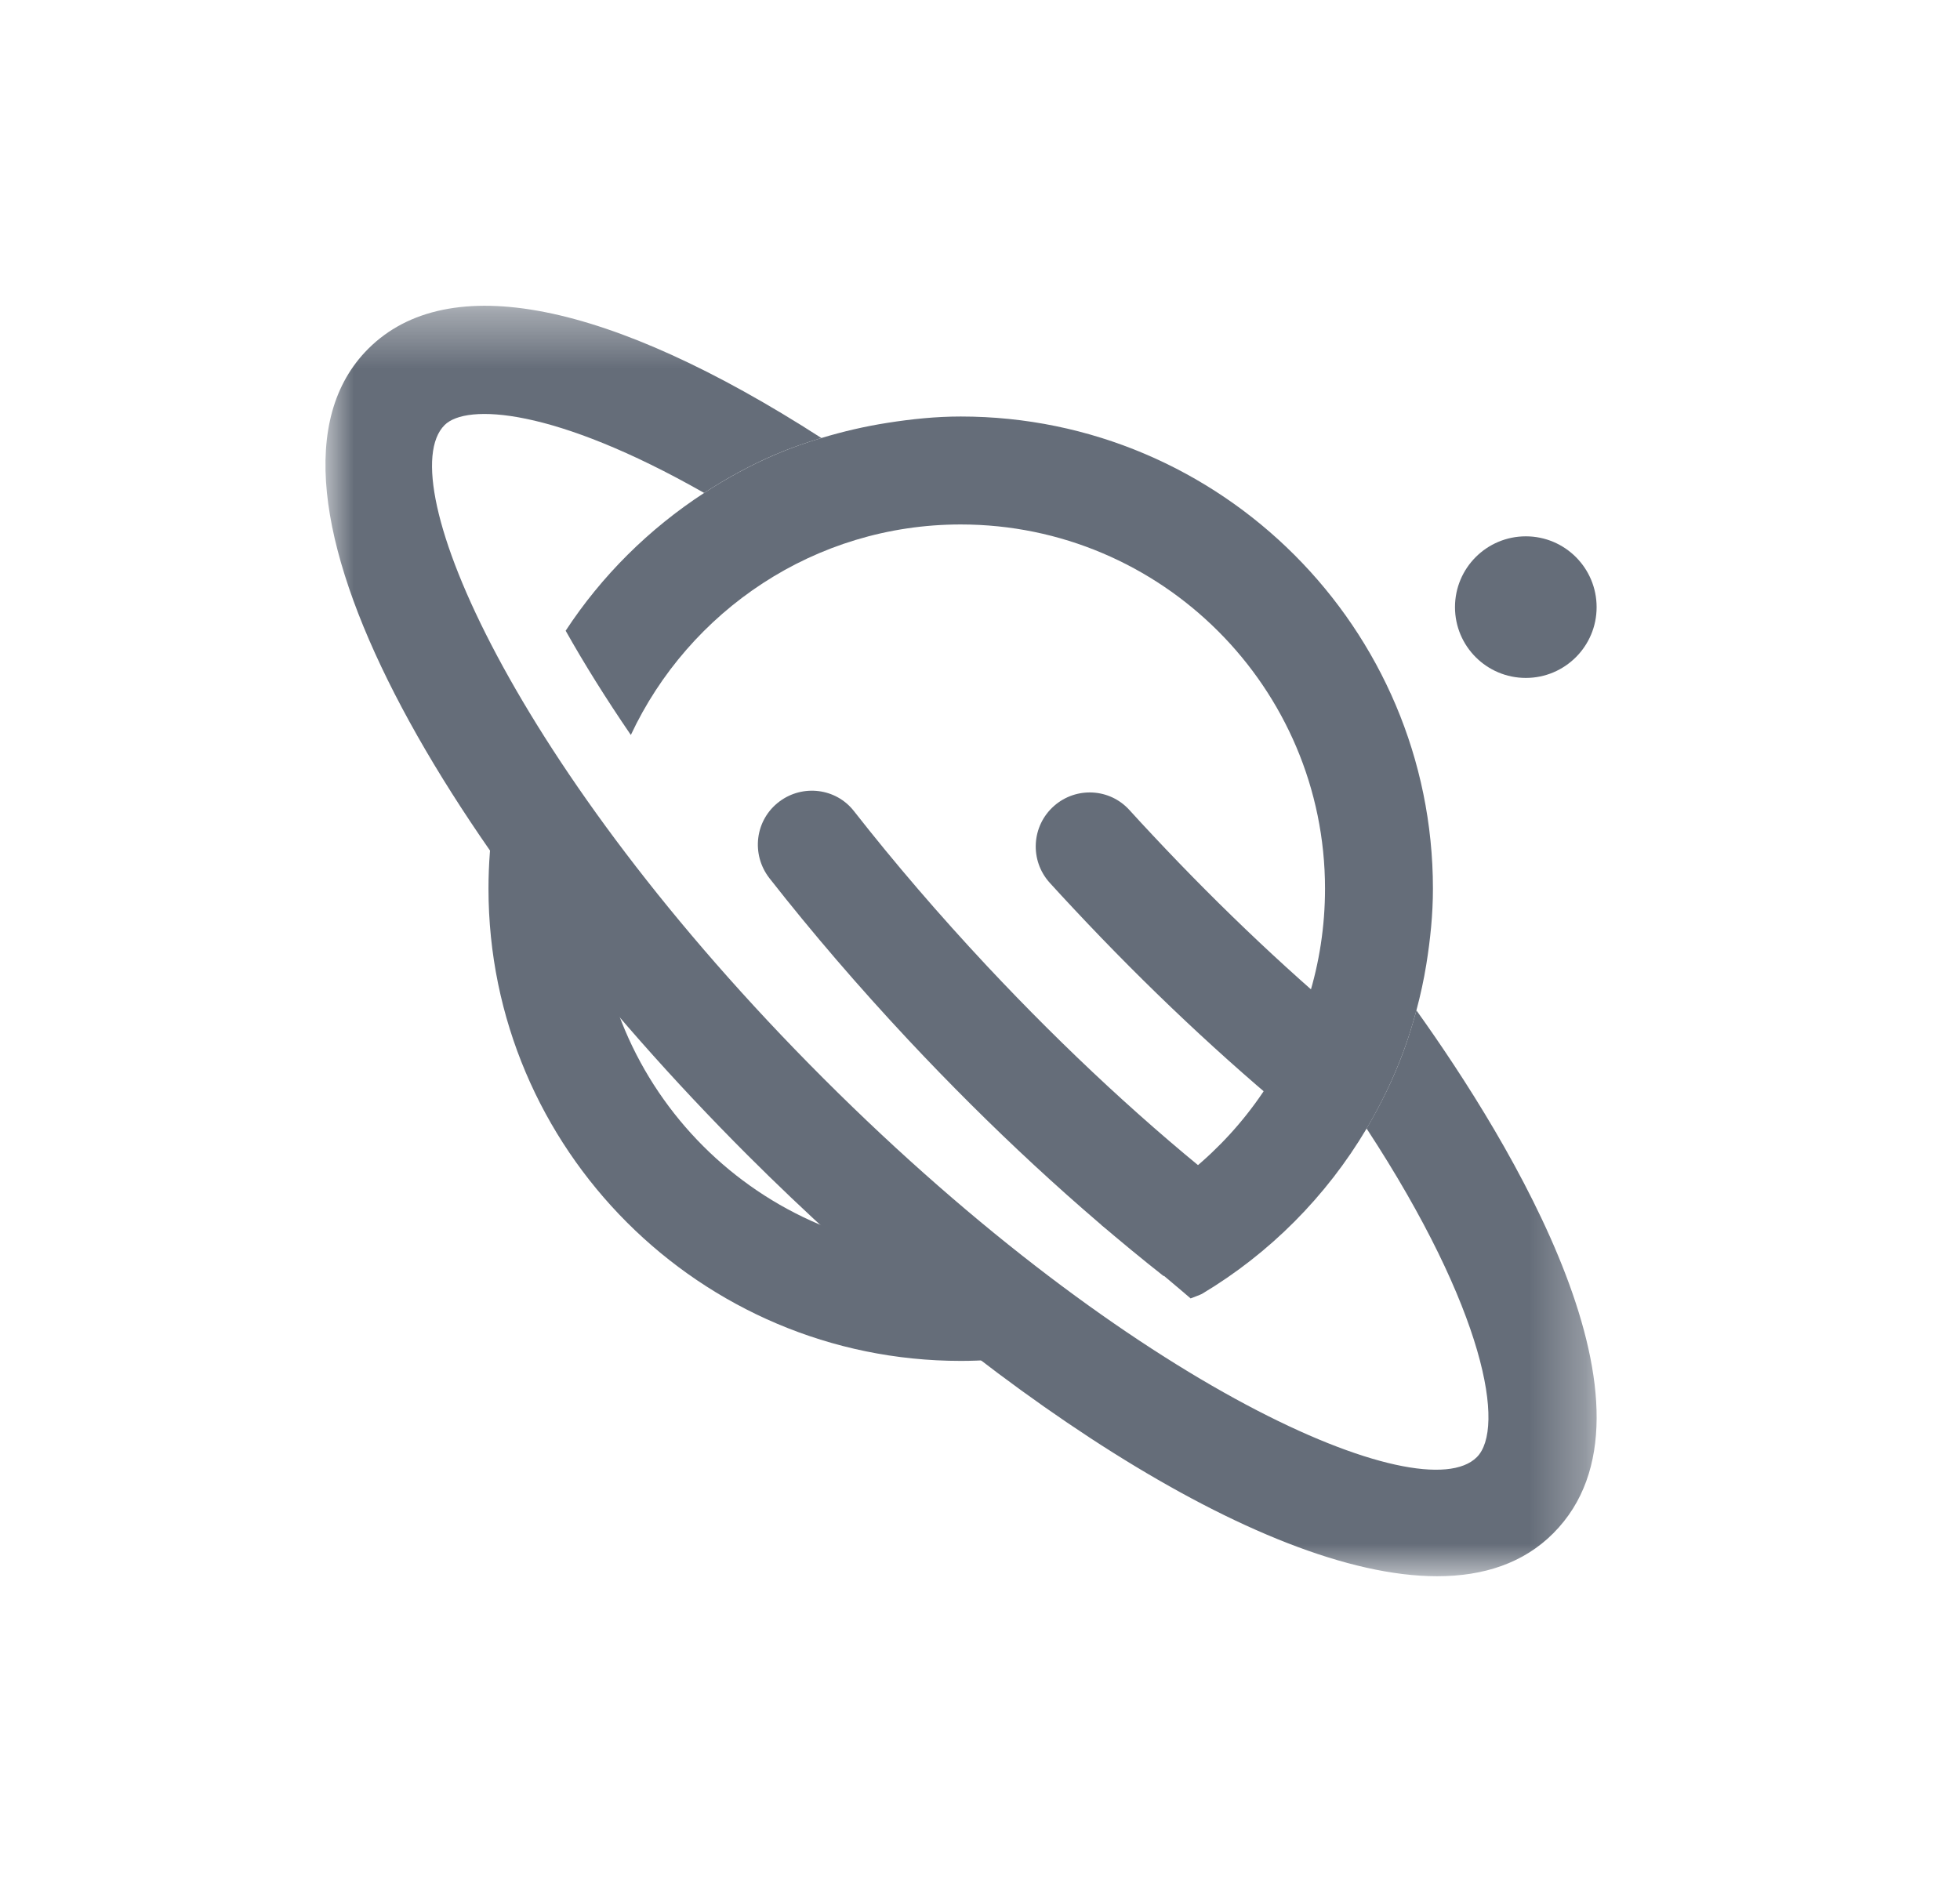 <?xml version="1.0" encoding="UTF-8"?>
<svg width="35px" height="34px" viewBox="0 0 35 34" version="1.1" xmlns="http://www.w3.org/2000/svg" xmlns:xlink="http://www.w3.org/1999/xlink">
    <title>1ED3849B-DA2C-4F5F-8ED2-F2C0819884FE</title>
    <defs>
        <filter id="filter-1">
            <feColorMatrix in="SourceGraphic" type="matrix" values="0 0 0 0 0.922 0 0 0 0 0.357 0 0 0 0 0.22 0 0 0 1 0"></feColorMatrix>
        </filter>
        <filter x="-28.2%" y="-27.1%" width="160.3%" height="154.2%" filterUnits="objectBoundingBox" id="filter-2">
            <feOffset dx="0" dy="0" in="SourceAlpha" result="shadowOffsetOuter1"></feOffset>
            <feGaussianBlur stdDeviation="1.5" in="shadowOffsetOuter1" result="shadowBlurOuter1"></feGaussianBlur>
            <feColorMatrix values="0 0 0 0 0.922   0 0 0 0 0.357   0 0 0 0 0.22  0 0 0 1 0" type="matrix" in="shadowBlurOuter1" result="shadowMatrixOuter1"></feColorMatrix>
            <feMerge>
                <feMergeNode in="shadowMatrixOuter1"></feMergeNode>
                <feMergeNode in="SourceGraphic"></feMergeNode>
            </feMerge>
        </filter>
        <polygon id="path-3" points="0 0.386 22.699 0.386 22.699 23.077 0 23.077"></polygon>
    </defs>
    <g id="Final-designs---cards" stroke="none" stroke-width="1" fill="none" fill-rule="evenodd">
        <g id="Persona---5.-space-migrant" transform="translate(-14, -765)">
            <g id="item/text-box" transform="translate(-0.188, 754)">
                <g id="icon/motto" transform="translate(20, 16)">
                    <rect id="Rectangle" x="0" y="0" width="24" height="24"></rect>
                    <g filter="url(#filter-1)" id="Group-14">
                        <g filter="url(#filter-2)" transform="translate(0, 0)">
                            <path d="M11.344,17.378 C7.756,17.378 4.838,14.46 4.838,10.872 C4.838,10.779 4.848,10.688 4.852,10.596 C4.281,9.849 3.757,9.103 3.29,8.37 C3.044,9.161 2.911,10.002 2.911,10.872 C2.911,15.522 6.694,19.306 11.344,19.306 C12.081,19.306 12.793,19.201 13.474,19.023 C12.774,18.516 12.07,17.962 11.371,17.377 C11.362,17.377 11.353,17.378 11.344,17.378" id="Fill-1" fill="#656D79"></path>
                            <path d="M11.344,2.439 C10.898,2.439 10.464,2.485 10.036,2.552 C9.633,2.615 9.239,2.707 8.856,2.823 C8.576,2.907 8.302,3.003 8.036,3.117 C7.589,3.308 7.165,3.542 6.762,3.804 C5.778,4.445 4.933,5.282 4.289,6.265 C4.618,6.85 5.006,7.473 5.453,8.127 C6.491,5.911 8.738,4.367 11.344,4.367 C14.931,4.367 17.849,7.285 17.849,10.872 C17.849,13.578 16.205,15.894 13.851,16.874 C14.461,17.341 15.449,18.19 15.449,18.19 C15.449,18.19 15.634,18.12 15.65,18.11 C16.861,17.387 17.872,16.369 18.592,15.156 C18.847,14.724 19.068,14.27 19.245,13.793 C19.335,13.549 19.414,13.298 19.481,13.045 C19.553,12.776 19.613,12.503 19.658,12.224 C19.729,11.783 19.776,11.334 19.776,10.872 C19.776,6.223 15.994,2.439 11.344,2.439" id="Fill-3" fill="#656D79"></path>
                            <path d="M14.968,17.792 C13.423,16.573 11.887,15.152 10.404,13.568 C9.523,12.626 8.693,11.661 7.931,10.689 C7.594,10.26 7.67,9.64 8.108,9.314 C8.524,9.004 9.115,9.076 9.435,9.484 C10.166,10.417 10.963,11.344 11.811,12.251 C13.228,13.764 14.692,15.12 16.162,16.278 L14.968,17.792 Z" id="Fill-5" fill="#656D79"></path>
                            <path d="M17.394,15.028 C16.025,13.905 14.668,12.628 13.362,11.231 C13.218,11.078 13.076,10.924 12.936,10.77 C12.571,10.37 12.605,9.748 13.014,9.391 C13.407,9.048 14.003,9.079 14.354,9.465 C14.49,9.615 14.629,9.765 14.769,9.914 C16.018,11.249 17.312,12.468 18.617,13.538 L17.394,15.028 Z" id="Fill-7" fill="#656D79"></path>
                            <path d="M22.699,5.844 C22.699,6.542 22.133,7.108 21.435,7.108 C20.736,7.108 20.17,6.542 20.17,5.844 C20.17,5.145 20.736,4.579 21.435,4.579 C22.133,4.579 22.699,5.145 22.699,5.844" id="Fill-9" fill="#656D79"></path>
                            <g id="Group-13" transform="translate(0, 0.075)">
                                <mask id="mask-4" fill="white">
                                    <use xlink:href="#path-3"></use>
                                </mask>
                                <g id="Clip-12"></g>
                                <path d="M19.481,12.97 C19.413,13.223 19.335,13.474 19.245,13.718 C19.068,14.194 18.847,14.649 18.591,15.08 C20.721,18.334 21.07,20.44 20.56,20.95 C19.585,21.927 14.433,19.726 8.892,14.185 C3.351,8.644 1.151,3.493 2.127,2.517 C2.514,2.129 4.078,2.202 6.762,3.729 C7.165,3.466 7.589,3.233 8.036,3.041 C8.302,2.928 8.577,2.832 8.856,2.748 C5.055,0.301 2.189,-0.27 0.764,1.154 C-1.74,3.658 2.272,10.29 7.529,15.548 C11.683,19.701 16.695,23.077 19.851,23.077 C20.689,23.077 21.397,22.839 21.923,22.312 C24.111,20.125 21.152,15.307 19.481,12.97" id="Fill-11" fill="#656D79" mask="url(#mask-4)"></path>
                            </g>
                        </g>
                    </g>
                </g>
            </g>
        </g>
    </g>
</svg>